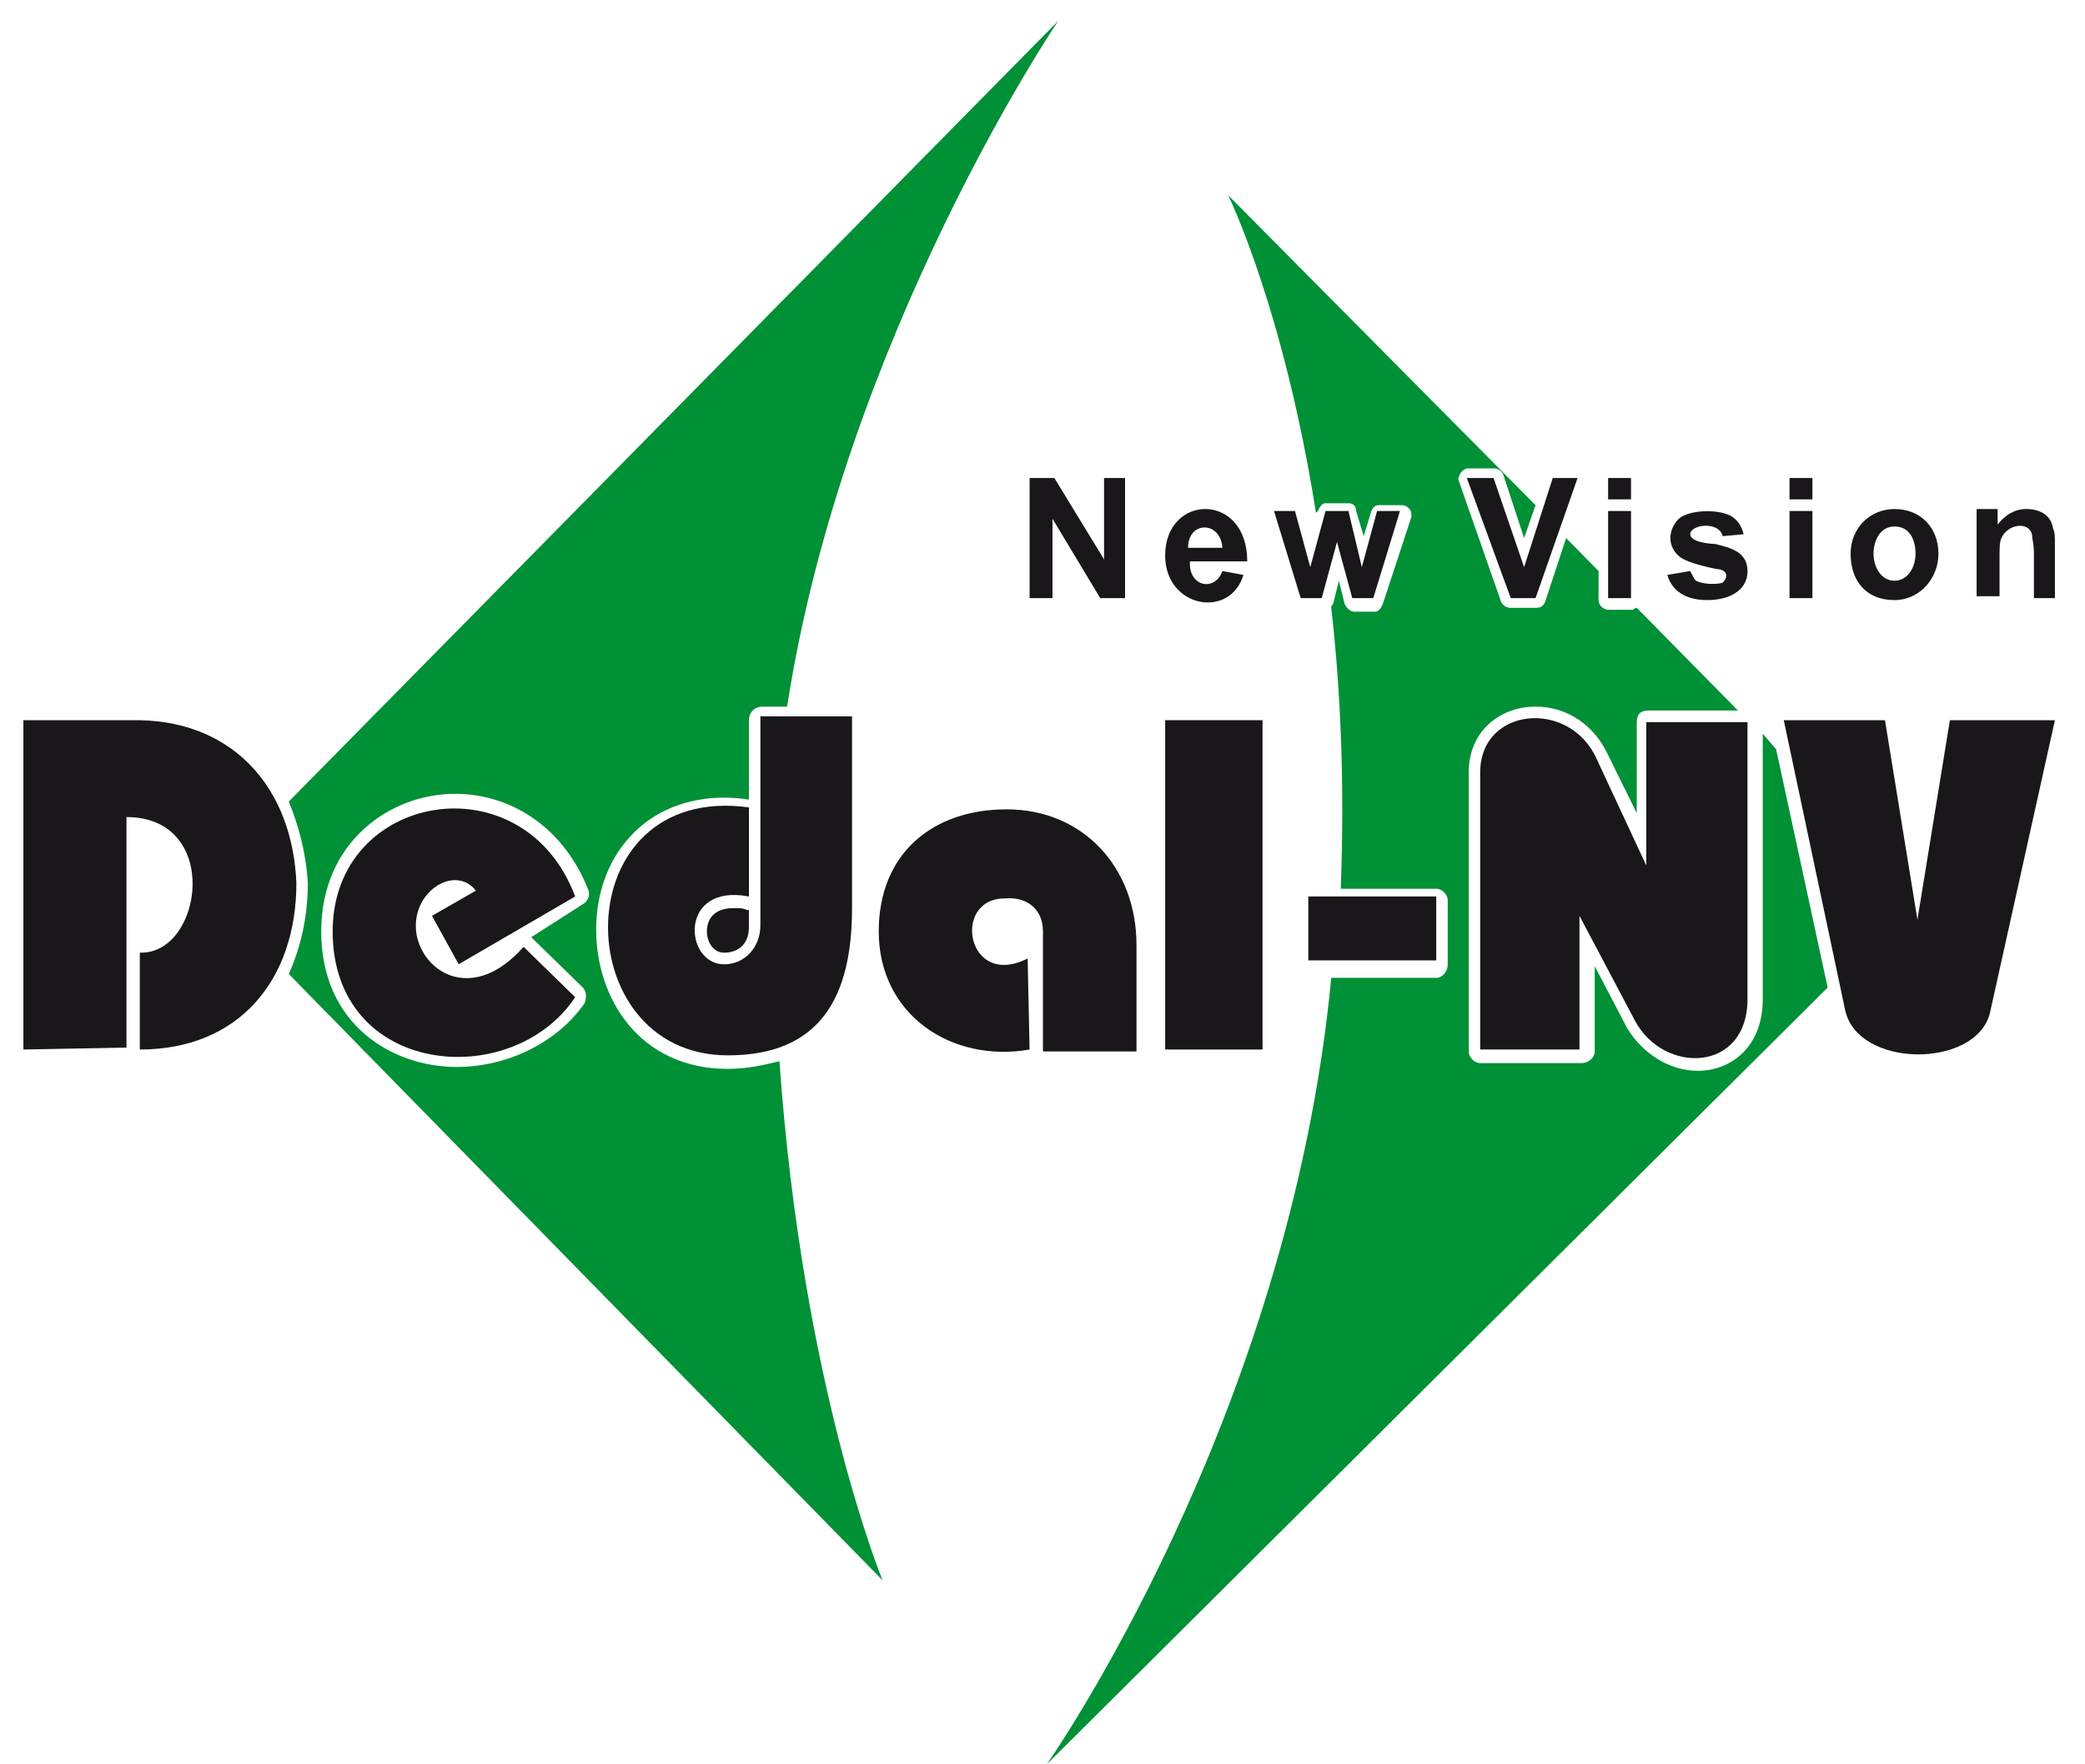 <svg width="65" height="55" viewBox="0 0 65 55" fill="none" xmlns="http://www.w3.org/2000/svg">
<g clip-path="url(#clip0)">
<path fill-rule="evenodd" clip-rule="evenodd" d="M56.978 30.785L55.371 23.357L54.954 22.874V31.147C54.954 32.657 53.942 33.381 52.93 33.381C52.037 33.381 51.204 32.838 50.728 32.053L49.716 30.12V32.777C49.716 32.958 49.538 33.14 49.299 33.14H46.145C45.966 33.14 45.788 32.958 45.788 32.777V24.081C45.788 22.753 46.799 22.028 47.871 22.028C48.883 22.028 49.716 22.632 50.133 23.538L51.026 25.35V22.511C51.026 22.27 51.145 22.149 51.383 22.149H54.18L51.026 18.948C50.966 18.948 50.907 19.009 50.907 19.009H50.133C50.014 19.009 49.835 18.888 49.835 18.707V17.801L48.823 16.774L48.168 18.767C48.109 18.888 48.049 18.948 47.871 18.948H47.097C46.978 18.948 46.859 18.888 46.799 18.767L45.49 15.023C45.43 14.902 45.49 14.842 45.549 14.721C45.609 14.661 45.668 14.601 45.788 14.601H46.561C46.68 14.601 46.799 14.661 46.859 14.782L47.514 16.774L47.871 15.748L38.288 6.086C38.288 6.086 40.014 9.588 41.026 15.989L41.085 15.929C41.145 15.808 41.204 15.688 41.323 15.688H42.038C42.157 15.688 42.276 15.748 42.276 15.929L42.514 16.714L42.752 15.929C42.811 15.808 42.871 15.748 42.99 15.748H43.704C43.823 15.748 43.883 15.808 43.942 15.869C44.002 15.929 44.002 16.05 44.002 16.11L43.109 18.828C43.049 18.948 42.99 19.069 42.871 19.069H42.216C42.097 19.069 41.978 18.948 41.919 18.828L41.74 18.103L41.561 18.828C41.502 18.888 41.502 18.888 41.502 18.948C41.799 21.545 41.919 24.444 41.799 27.705H44.776C44.954 27.705 45.133 27.886 45.133 28.067V30.06C45.133 30.301 44.954 30.483 44.776 30.483H41.502C40.192 44.251 32.633 55 32.633 55" fill="#009036"/>
<path fill-rule="evenodd" clip-rule="evenodd" d="M22.692 33.321C19.954 33.321 18.585 31.147 18.585 28.973C18.585 27.886 18.942 26.86 19.597 26.135C20.43 25.169 21.799 24.686 23.347 24.927V22.451C23.347 22.21 23.526 22.029 23.764 22.029H24.538C26.323 10.495 32.99 0.651 32.99 0.651L9.002 24.988C9.3 25.712 9.538 26.558 9.597 27.524C9.597 28.611 9.359 29.577 9.002 30.362L27.514 49.263C27.514 49.263 25.014 43.225 24.299 33.08C23.823 33.2 23.288 33.321 22.692 33.321ZM16.561 29.215L18.169 30.785C18.288 30.906 18.288 31.087 18.228 31.268C17.395 32.476 15.847 33.261 14.24 33.261C12.216 33.261 10.014 31.932 10.014 29.034C10.014 26.256 12.157 24.746 14.181 24.746C16.026 24.746 17.633 25.893 18.347 27.765C18.407 27.947 18.288 28.128 18.169 28.188L16.561 29.215C16.502 29.215 16.561 29.215 16.561 29.215Z" fill="#009036"/>
<path fill-rule="evenodd" clip-rule="evenodd" d="M22.037 29.033C22.037 29.335 22.216 29.698 22.573 29.698C23.049 29.698 23.347 29.396 23.347 28.913V28.369C23.347 28.369 23.347 28.369 23.287 28.369C23.168 28.309 23.049 28.309 22.87 28.309C22.097 28.309 22.037 28.852 22.037 29.033Z" fill="#1A171B"/>
<path fill-rule="evenodd" clip-rule="evenodd" d="M0.729 32.717V22.451H4.359C7.336 22.512 9.121 24.625 9.24 27.524C9.24 30.543 7.455 32.717 4.359 32.717V29.698C6.324 29.758 6.919 25.471 3.943 25.471V32.657" fill="#1A171B"/>
<path fill-rule="evenodd" clip-rule="evenodd" d="M17.931 27.946L14.3 30.059L13.466 28.55L14.835 27.765C14.181 26.919 12.752 27.825 12.99 29.154C13.228 30.361 14.776 31.267 16.323 29.516L17.931 31.086C15.966 34.045 10.371 33.562 10.371 29.033C10.371 24.685 16.323 23.659 17.931 27.946Z" fill="#1A171B"/>
<path fill-rule="evenodd" clip-rule="evenodd" d="M23.705 22.331H26.562V28.309C26.562 31.027 25.61 32.899 22.693 32.899C17.634 32.899 17.574 24.384 23.348 25.169V27.947C21.146 27.524 21.324 30.061 22.574 30.061C23.229 30.061 23.705 29.517 23.705 28.853" fill="#1A171B"/>
<path fill-rule="evenodd" clip-rule="evenodd" d="M32.097 32.718C29.656 33.14 27.395 31.631 27.395 29.034C27.395 26.618 29.061 25.23 31.383 25.23C33.764 25.23 35.43 27.041 35.43 29.457V32.778H32.514V29.034C32.514 28.309 31.978 27.947 31.323 28.007C29.656 28.007 30.133 30.846 32.037 29.879" fill="#1A171B"/>
<path d="M39.36 22.451H36.324V32.717H39.36V22.451Z" fill="#1A171B"/>
<path d="M44.775 27.946H40.787V29.939H44.775V27.946Z" fill="#1A171B"/>
<path fill-rule="evenodd" clip-rule="evenodd" d="M46.145 32.717V24.081C46.145 22.028 48.942 21.787 49.776 23.659L51.323 26.98V22.511H54.478V31.147C54.478 33.442 51.859 33.502 50.966 31.811L49.24 28.55V32.717" fill="#1A171B"/>
<path fill-rule="evenodd" clip-rule="evenodd" d="M55.609 22.451H58.764L59.776 28.671L60.788 22.451H64.062L62.038 31.57C61.621 33.321 57.871 33.321 57.514 31.449" fill="#1A171B"/>
<path fill-rule="evenodd" clip-rule="evenodd" d="M32.098 18.646V14.902H32.871L34.419 17.439V14.902H35.074V18.646H34.3L32.812 16.171V18.646H32.098ZM38.109 17.801L38.764 17.922C38.348 19.311 36.324 18.948 36.324 17.318C36.324 15.385 38.883 15.325 38.883 17.499H37.098C37.038 18.284 37.871 18.465 38.109 17.801ZM38.109 17.076C38.05 16.231 37.038 16.231 37.038 17.076H38.109ZM40.55 18.646L39.717 15.929H40.371L40.848 17.68L41.324 15.929H42.038L42.455 17.68L42.931 15.929H43.645L42.812 18.646H42.157L41.681 16.895L41.205 18.646H40.55ZM47.098 18.646L45.728 14.902H46.562L47.514 17.68L48.407 14.902H49.181L47.871 18.646H47.098ZM50.133 15.567H50.847V14.902H50.133V15.567ZM50.133 18.646H50.847V15.929H50.133V18.646ZM51.978 17.922L52.693 17.801C52.752 17.922 52.812 18.043 52.871 18.103C53.109 18.224 53.526 18.224 53.705 18.163C53.943 17.922 53.764 17.741 53.526 17.741C52.931 17.62 52.574 17.499 52.395 17.378C51.978 17.076 51.978 16.533 52.336 16.171C52.693 15.868 53.645 15.868 54.002 16.11C54.181 16.231 54.3 16.412 54.359 16.654L53.705 16.714C53.586 16.231 52.693 16.352 52.693 16.654C52.693 16.895 53.288 16.956 53.467 16.956C53.943 17.076 54.478 17.197 54.478 17.801C54.478 18.465 53.824 18.707 53.228 18.707C52.693 18.707 52.157 18.526 51.978 17.922ZM55.788 15.567H56.502V14.902H55.788V15.567ZM55.788 18.646H56.502V15.929H55.788V18.646ZM57.693 17.258C57.693 16.472 58.288 15.868 59.062 15.868C59.895 15.868 60.431 16.472 60.431 17.258C60.431 18.043 59.836 18.707 59.062 18.707C58.169 18.707 57.693 18.103 57.693 17.258ZM58.407 17.258C58.407 17.68 58.645 18.103 59.062 18.103C59.478 18.103 59.717 17.68 59.717 17.258C59.717 16.835 59.538 16.412 59.062 16.412C58.586 16.412 58.407 16.895 58.407 17.258ZM64.062 18.646H63.407V17.258C63.407 16.956 63.347 16.774 63.347 16.654C63.228 16.231 62.574 16.352 62.395 16.774C62.336 16.895 62.336 17.076 62.336 17.378V18.586H61.621V15.868H62.276V16.352C62.514 16.05 62.812 15.868 63.169 15.868C63.586 15.868 63.943 16.05 64.002 16.472C64.062 16.593 64.062 16.714 64.062 16.956V18.646Z" fill="#1A171B"/>
</g>
<defs>
<clipPath id="clip0">
<rect width="64.03" height="55" fill="white" transform="translate(0.445)"/>
</clipPath>
</defs>
</svg>
